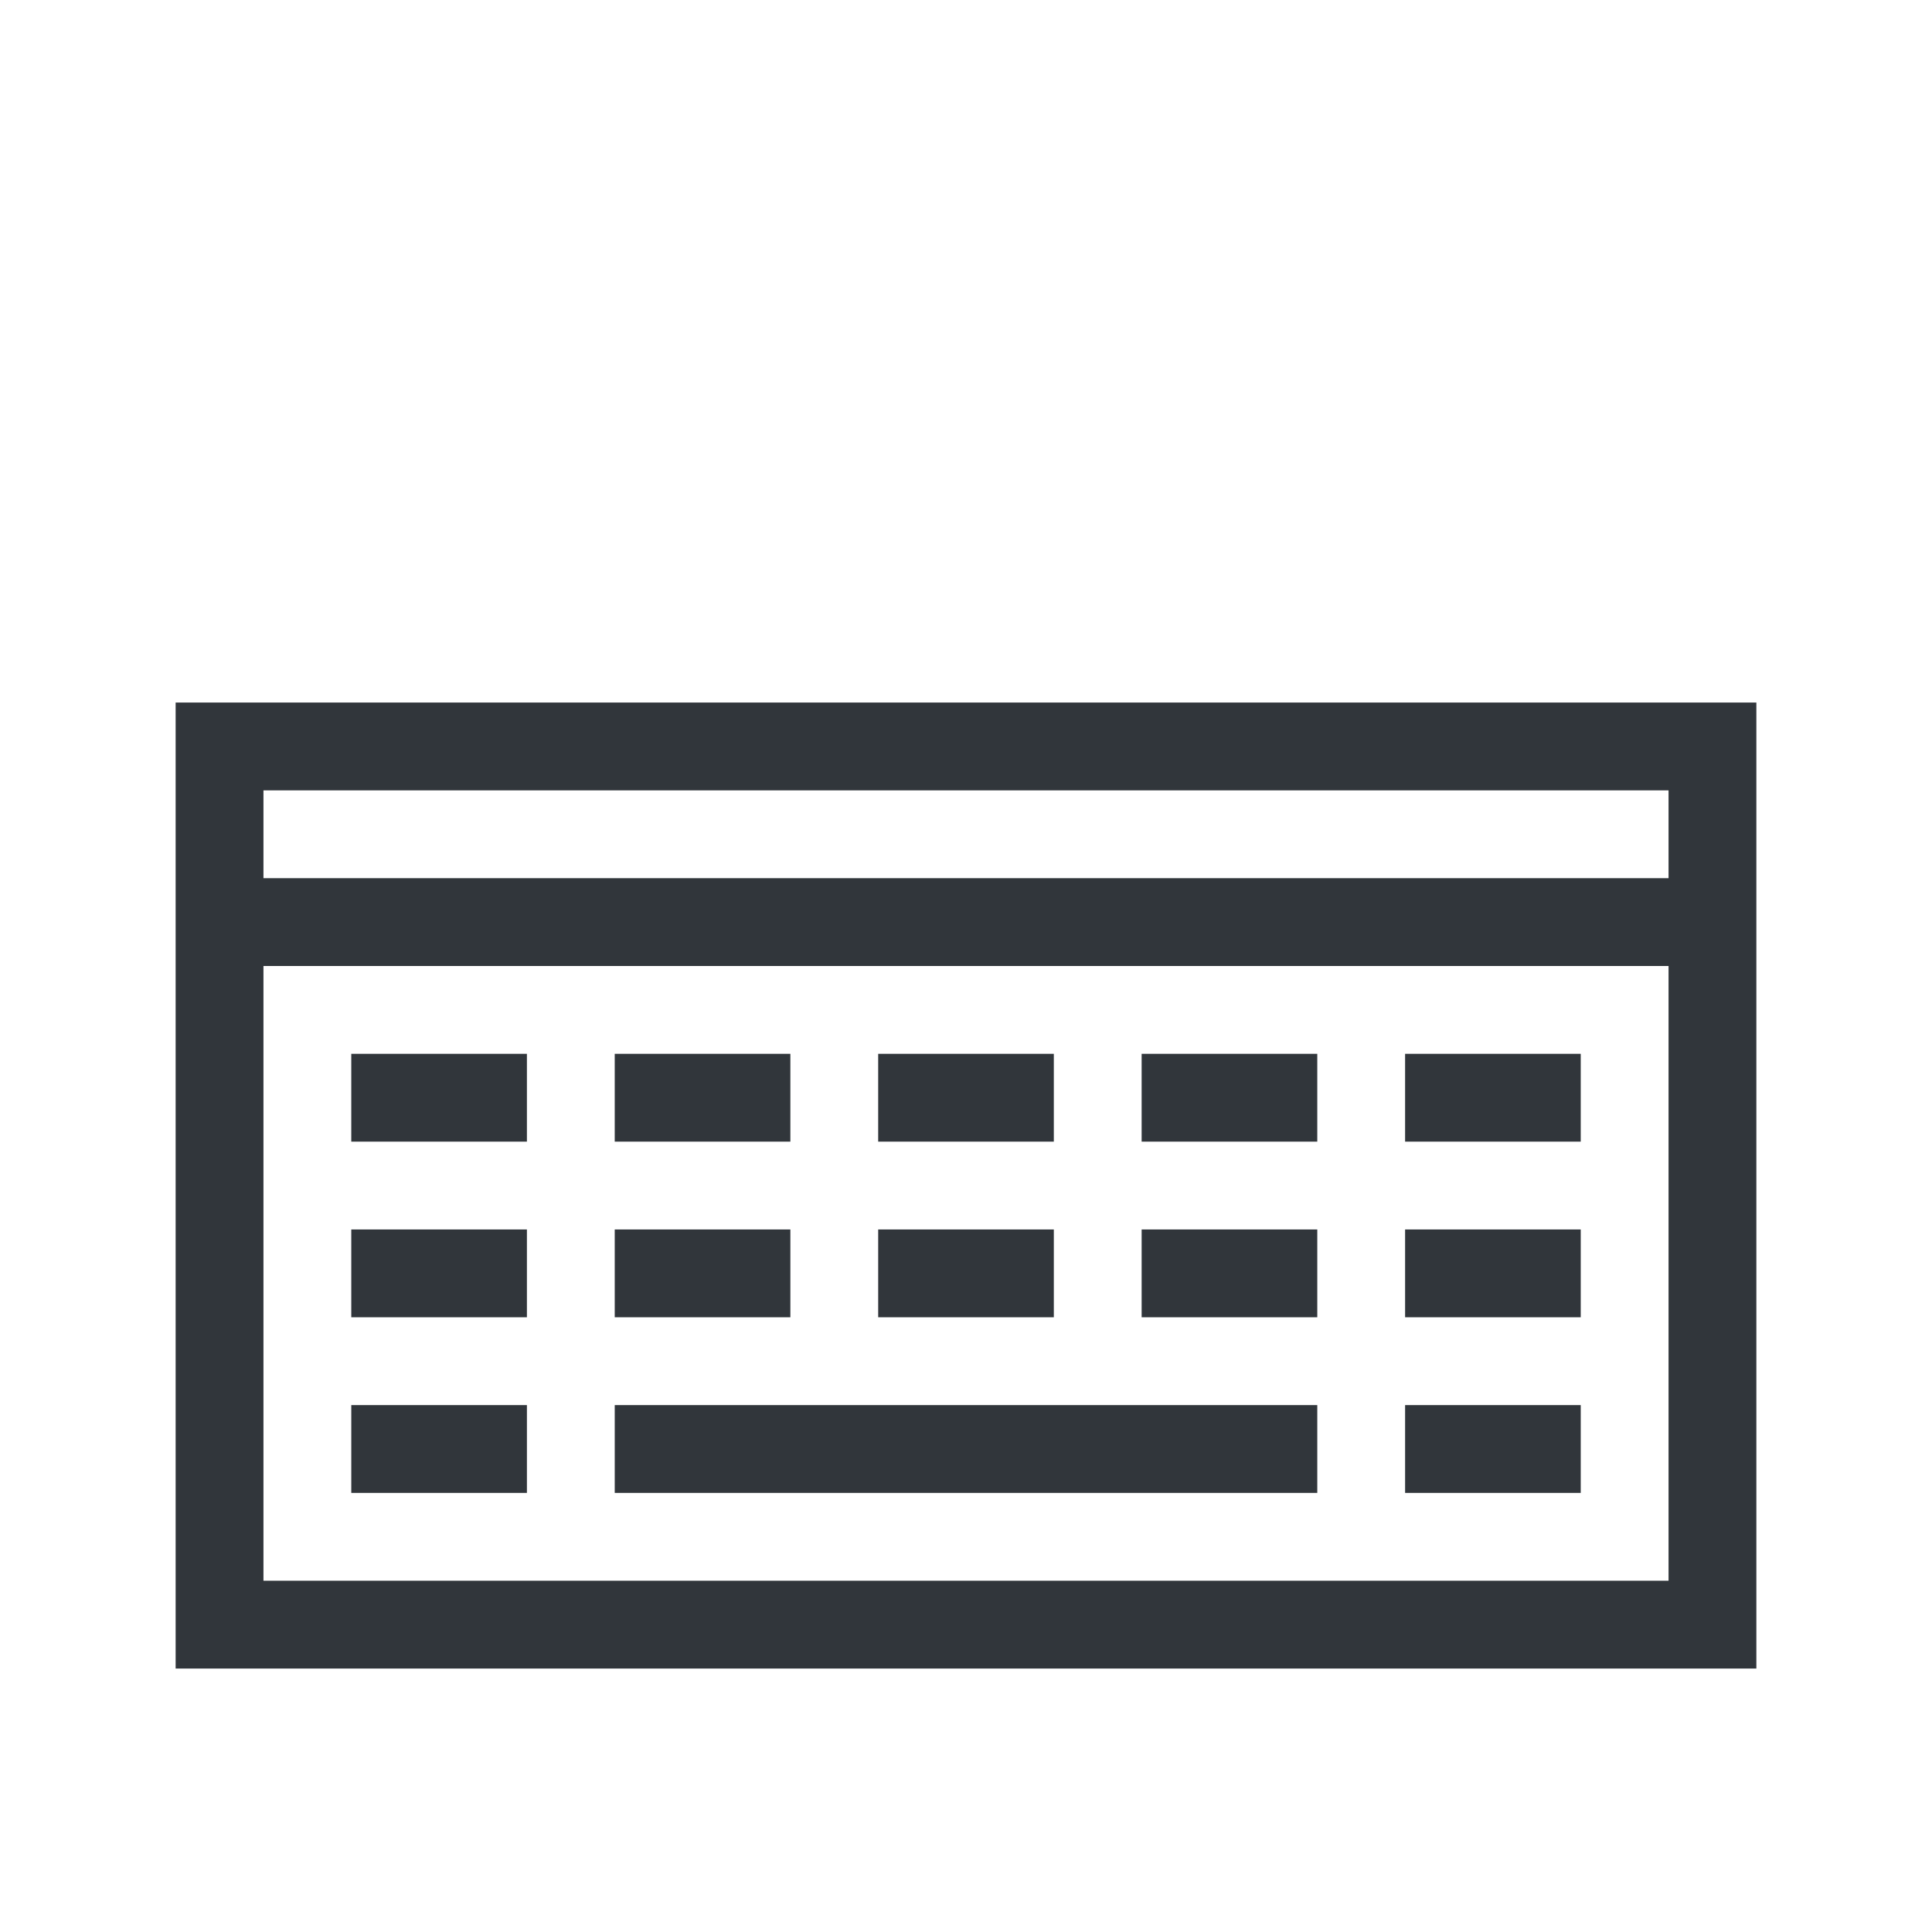 <svg xmlns="http://www.w3.org/2000/svg" width="22" height="22">
<style id="current-color-scheme" type="text/css">
.ColorScheme-Contrast{color:#31363b}
</style>
<g id="fcitx-vk-inactive">
<path id="path6-4-6" d="M2 1038.362v11h18v-11zm1 1h16v1H3zm0 2h16v7H3zm1 1v1h2v-1zm3 0v1h2v-1zm3 0v1h2v-1zm3 0v1h2v-1zm3 0v1h2v-1zm-12 2v1h2v-1zm3 0v1h2v-1zm3 0v1h2v-1zm3 0v1h2v-1zm3 0v1h2v-1zm-12 2v1h2v-1zm3 0v1h8v-1zm9 0v1h2v-1z" class="ColorScheme-Contrast" style="fill:currentColor;fill-opacity:1;stroke:none" transform="translate(0 -1030.362)"/>
<path id="rect4138-1" d="M0 0h22v22H0z" style="fill:none;fill-opacity:1;stroke:none;stroke-linejoin:bevel"/>
</g>
</svg>
